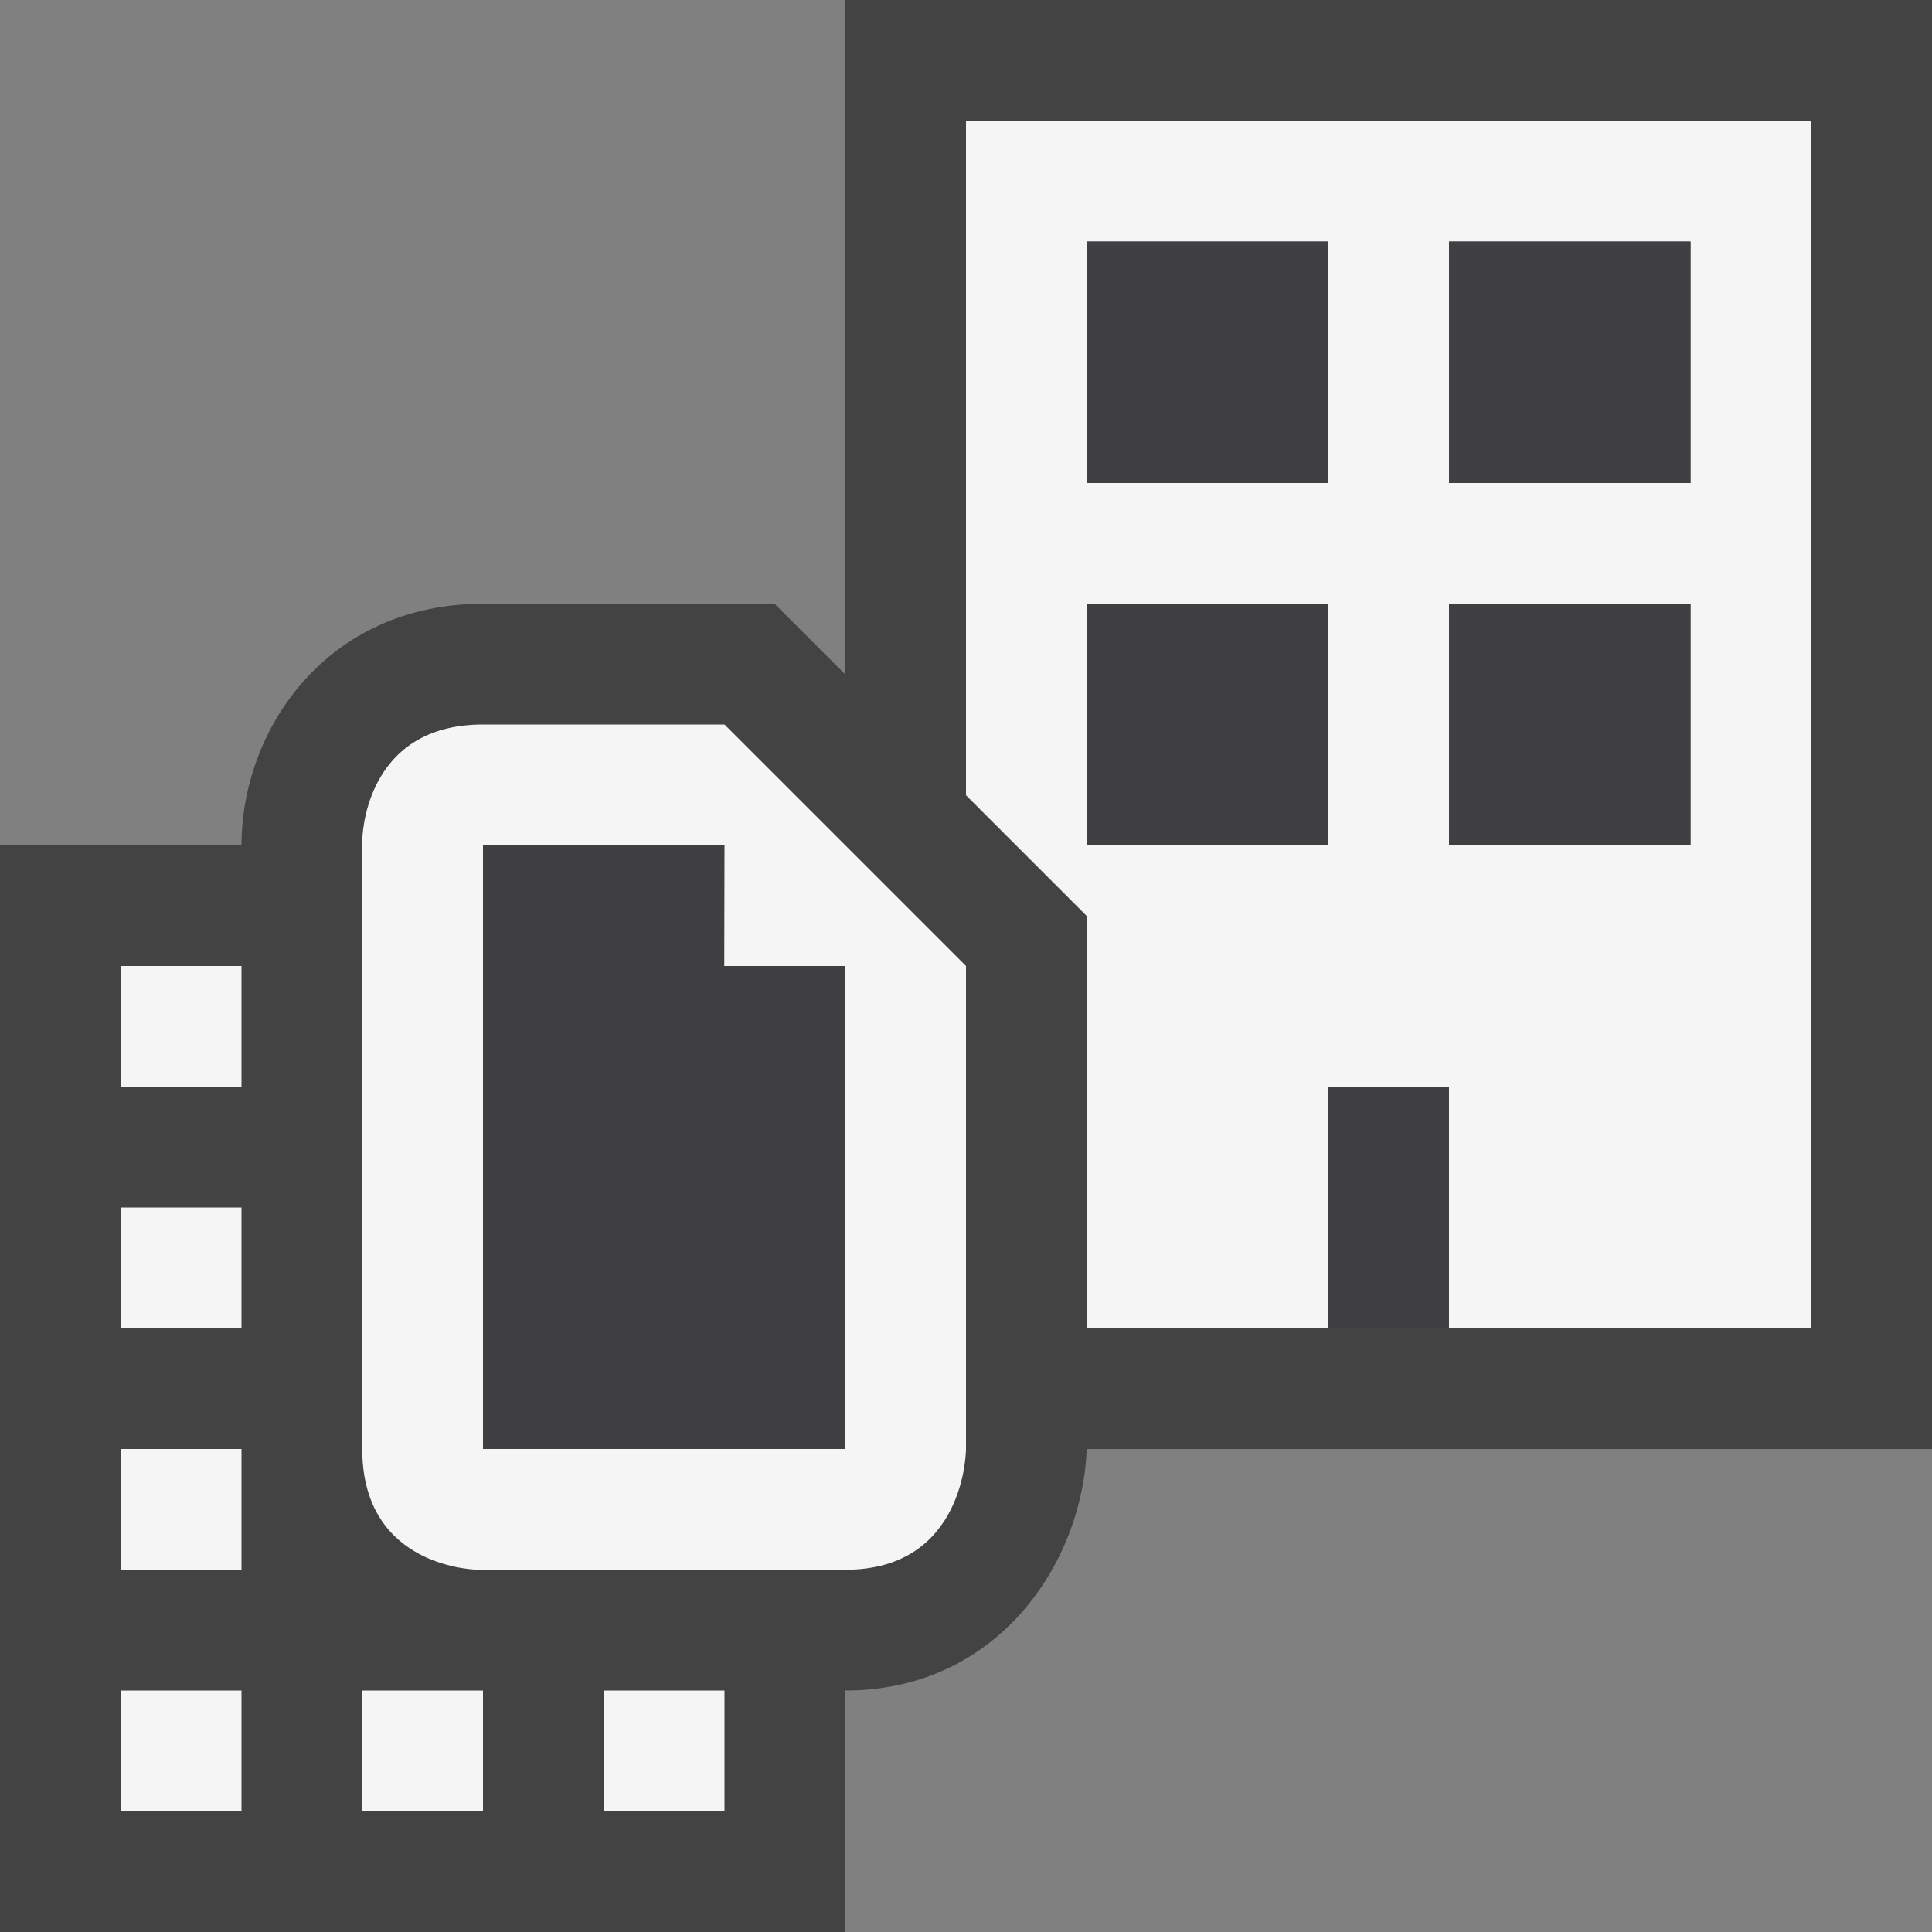 <svg xmlns="http://www.w3.org/2000/svg" viewBox="0 0 16 16"><rect x="0" y="0" width="16" height="16" fill="#808080" stroke="none"/><style>.st0{opacity:0}.st0,.st1{fill:#434343}.st2{fill:#f5f5f5}.st3{fill:#403F41}</style><g id="outline"><path class="st0" d="M0 0h16v16H0z"/><path class="st1" d="M7 0v5.585L6.415 5H4C2.701 5 2 6.047 2 7H0v9h7v-2c1.264 0 1.963-1.054 2-2h-.001H16V0H7z"/></g><g id="icon_x5F_bg"><path class="st2" d="M1 8h1v1H1zM1 10h1v1H1zM1 12h1v1H1zM1 14h1v1H1zM3 14h1v1H3zM5 14h1v1H5zM8 1v5.586l1 1V11h2V9h1v2h3V1H8zm3 6H9V5h2v2zm0-3H9V2h2v2zm3 3h-2V5h2v2zm0-3h-2V2h2v2zM8 8L6 6H4c-1 0-1 .965-1 .965V12c0 1 .965 1 .965 1H7c1 0 1-1 1-1s0 .012 0 0V8zm-1 4H4V7h1.997v1H7v4z"/></g><g id="icon_x5F_fg"><path class="st3" d="M6 7H4v5h3V8H5.998zM9 2h2v2H9zM9 5h2v2H9zM11 9h1v2h-1zM12 2h2v2h-2zM12 5h2v2h-2z"/></g></svg>